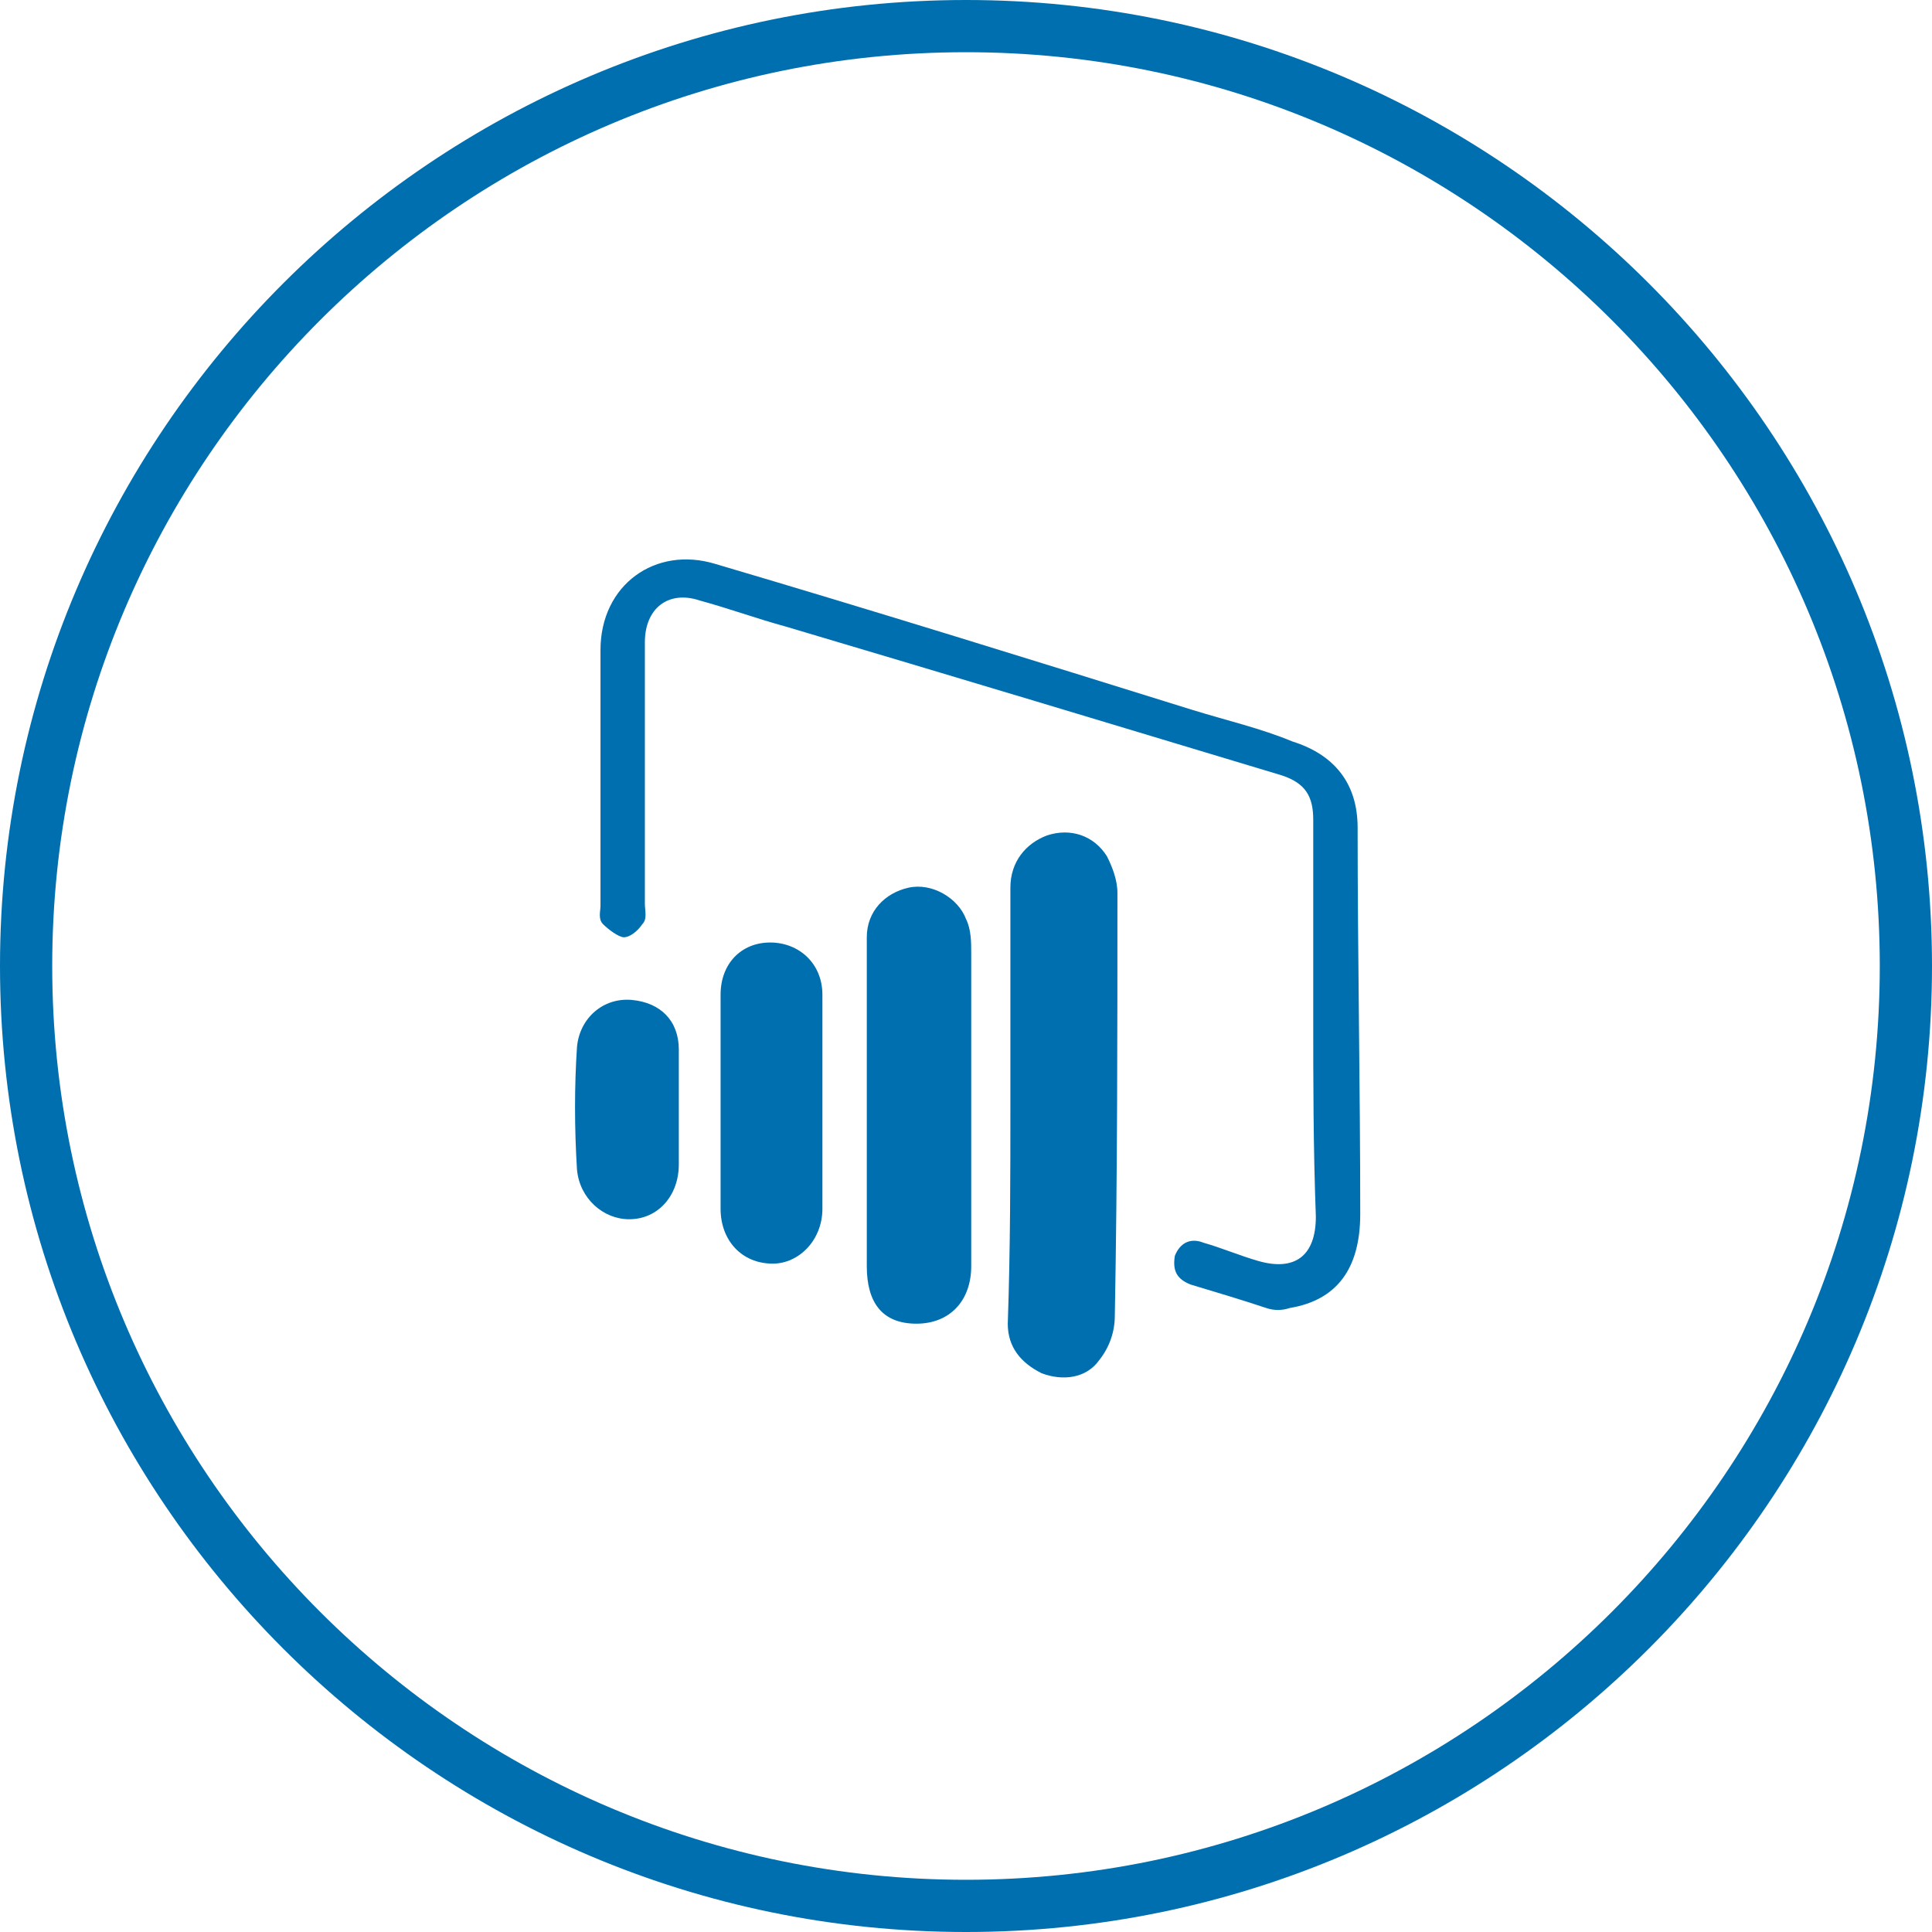 <?xml version="1.0" encoding="utf-8"?>
<!-- Generator: Adobe Illustrator 21.0.2, SVG Export Plug-In . SVG Version: 6.00 Build 0)  -->
<svg version="1.1" id="Layer_1" xmlns="http://www.w3.org/2000/svg" xmlns:xlink="http://www.w3.org/1999/xlink" x="0px" y="0px"
	 viewBox="0 0 74 74" style="enable-background:new 0 0 74 74;" xml:space="preserve">
<style type="text/css">
	.st0{fill:#006FAF;}
</style>
<title>health-checks</title>
<g>
	<path class="st0" d="M37,74C16.6,74,0,57.4,0,37C0,16.6,16.6,0,37,0c20.4,0,37,16.6,37,37C74,57.4,57.4,74,37,74z M37,2
		C17.7,2,2,17.7,2,37s15.7,35,35,35s35-15.7,35-35S56.3,2,37,2z"/>
</g>
<title></title>
<desc></desc>
<g id="Layer_3">
</g>
<g>
	<g>
		<path class="st0" d="M50.3,38.9c0-2.5,0-5,0-7.5c0-0.9-0.3-1.4-1.2-1.7c-6.3-1.9-12.6-3.8-19-5.7c-1.1-0.3-2.2-0.7-3.3-1
			c-1.2-0.4-2.1,0.3-2.1,1.6c0,3.3,0,6.6,0,10c0,0.3,0.1,0.6-0.1,0.8c-0.2,0.3-0.5,0.5-0.7,0.5s-0.6-0.3-0.8-0.5
			c-0.2-0.2-0.1-0.5-0.1-0.7c0-3.3,0-6.6,0-9.8c0-2.5,2.1-4,4.4-3.3c6.1,1.8,12.2,3.7,18.3,5.6c1.3,0.4,2.6,0.7,3.8,1.2
			c1.6,0.5,2.5,1.6,2.5,3.3c0,4.9,0.1,9.9,0.1,14.8c0,2.1-0.9,3.3-2.7,3.6c-0.3,0.1-0.6,0.1-0.9,0c-0.9-0.3-1.9-0.6-2.9-0.9
			c-0.5-0.2-0.7-0.5-0.6-1.1c0.2-0.5,0.6-0.7,1.1-0.5c0.7,0.2,1.4,0.5,2.1,0.7c1.4,0.4,2.2-0.2,2.2-1.7
			C50.3,43.9,50.3,41.4,50.3,38.9z"/>
	</g>
	<g>
		<path class="st0" d="M38.7,42.3c0-2.8,0-5.6,0-8.3c0-1,0.6-1.7,1.4-2c0.9-0.3,1.8,0,2.3,0.8c0.2,0.4,0.4,0.9,0.4,1.4
			c0,5.4,0,10.8-0.1,16.2c0,0.6-0.2,1.2-0.6,1.7c-0.5,0.7-1.4,0.8-2.2,0.5c-0.8-0.4-1.3-1-1.3-1.9C38.7,47.8,38.7,45,38.7,42.3z"/>
	</g>
	<g>
		<path class="st0" d="M33.2,42.3c0-2.2,0-4.3,0-6.4c0-1,0.7-1.7,1.6-1.9c0.9-0.2,1.9,0.4,2.2,1.2c0.2,0.4,0.2,0.9,0.2,1.3
			c0,4,0,8,0,12c0,1.3-0.8,2.2-2.1,2.2s-1.9-0.8-1.9-2.2C33.2,46.4,33.2,44.4,33.2,42.3z"/>
	</g>
	<g>
		<path class="st0" d="M27.6,42.2c0-1.4,0-2.7,0-4.1c0-1.2,0.8-2,1.9-2s2,0.8,2,2c0,2.7,0,5.5,0,8.2c0,1.2-0.9,2.1-1.9,2.1
			c-1.2,0-2-0.9-2-2.1C27.6,45,27.6,43.6,27.6,42.2z"/>
	</g>
	<g>
		<path class="st0" d="M26,42.4c0,0.7,0,1.4,0,2.2c0,1.2-0.8,2.1-1.9,2.1c-1,0-1.9-0.8-2-1.9c-0.1-1.6-0.1-3.2,0-4.7
			c0.1-1.1,1-1.9,2.1-1.8c1.1,0.1,1.8,0.8,1.8,1.9C26,40.8,26,41.6,26,42.4z"/>
	</g>
</g>
</svg>
